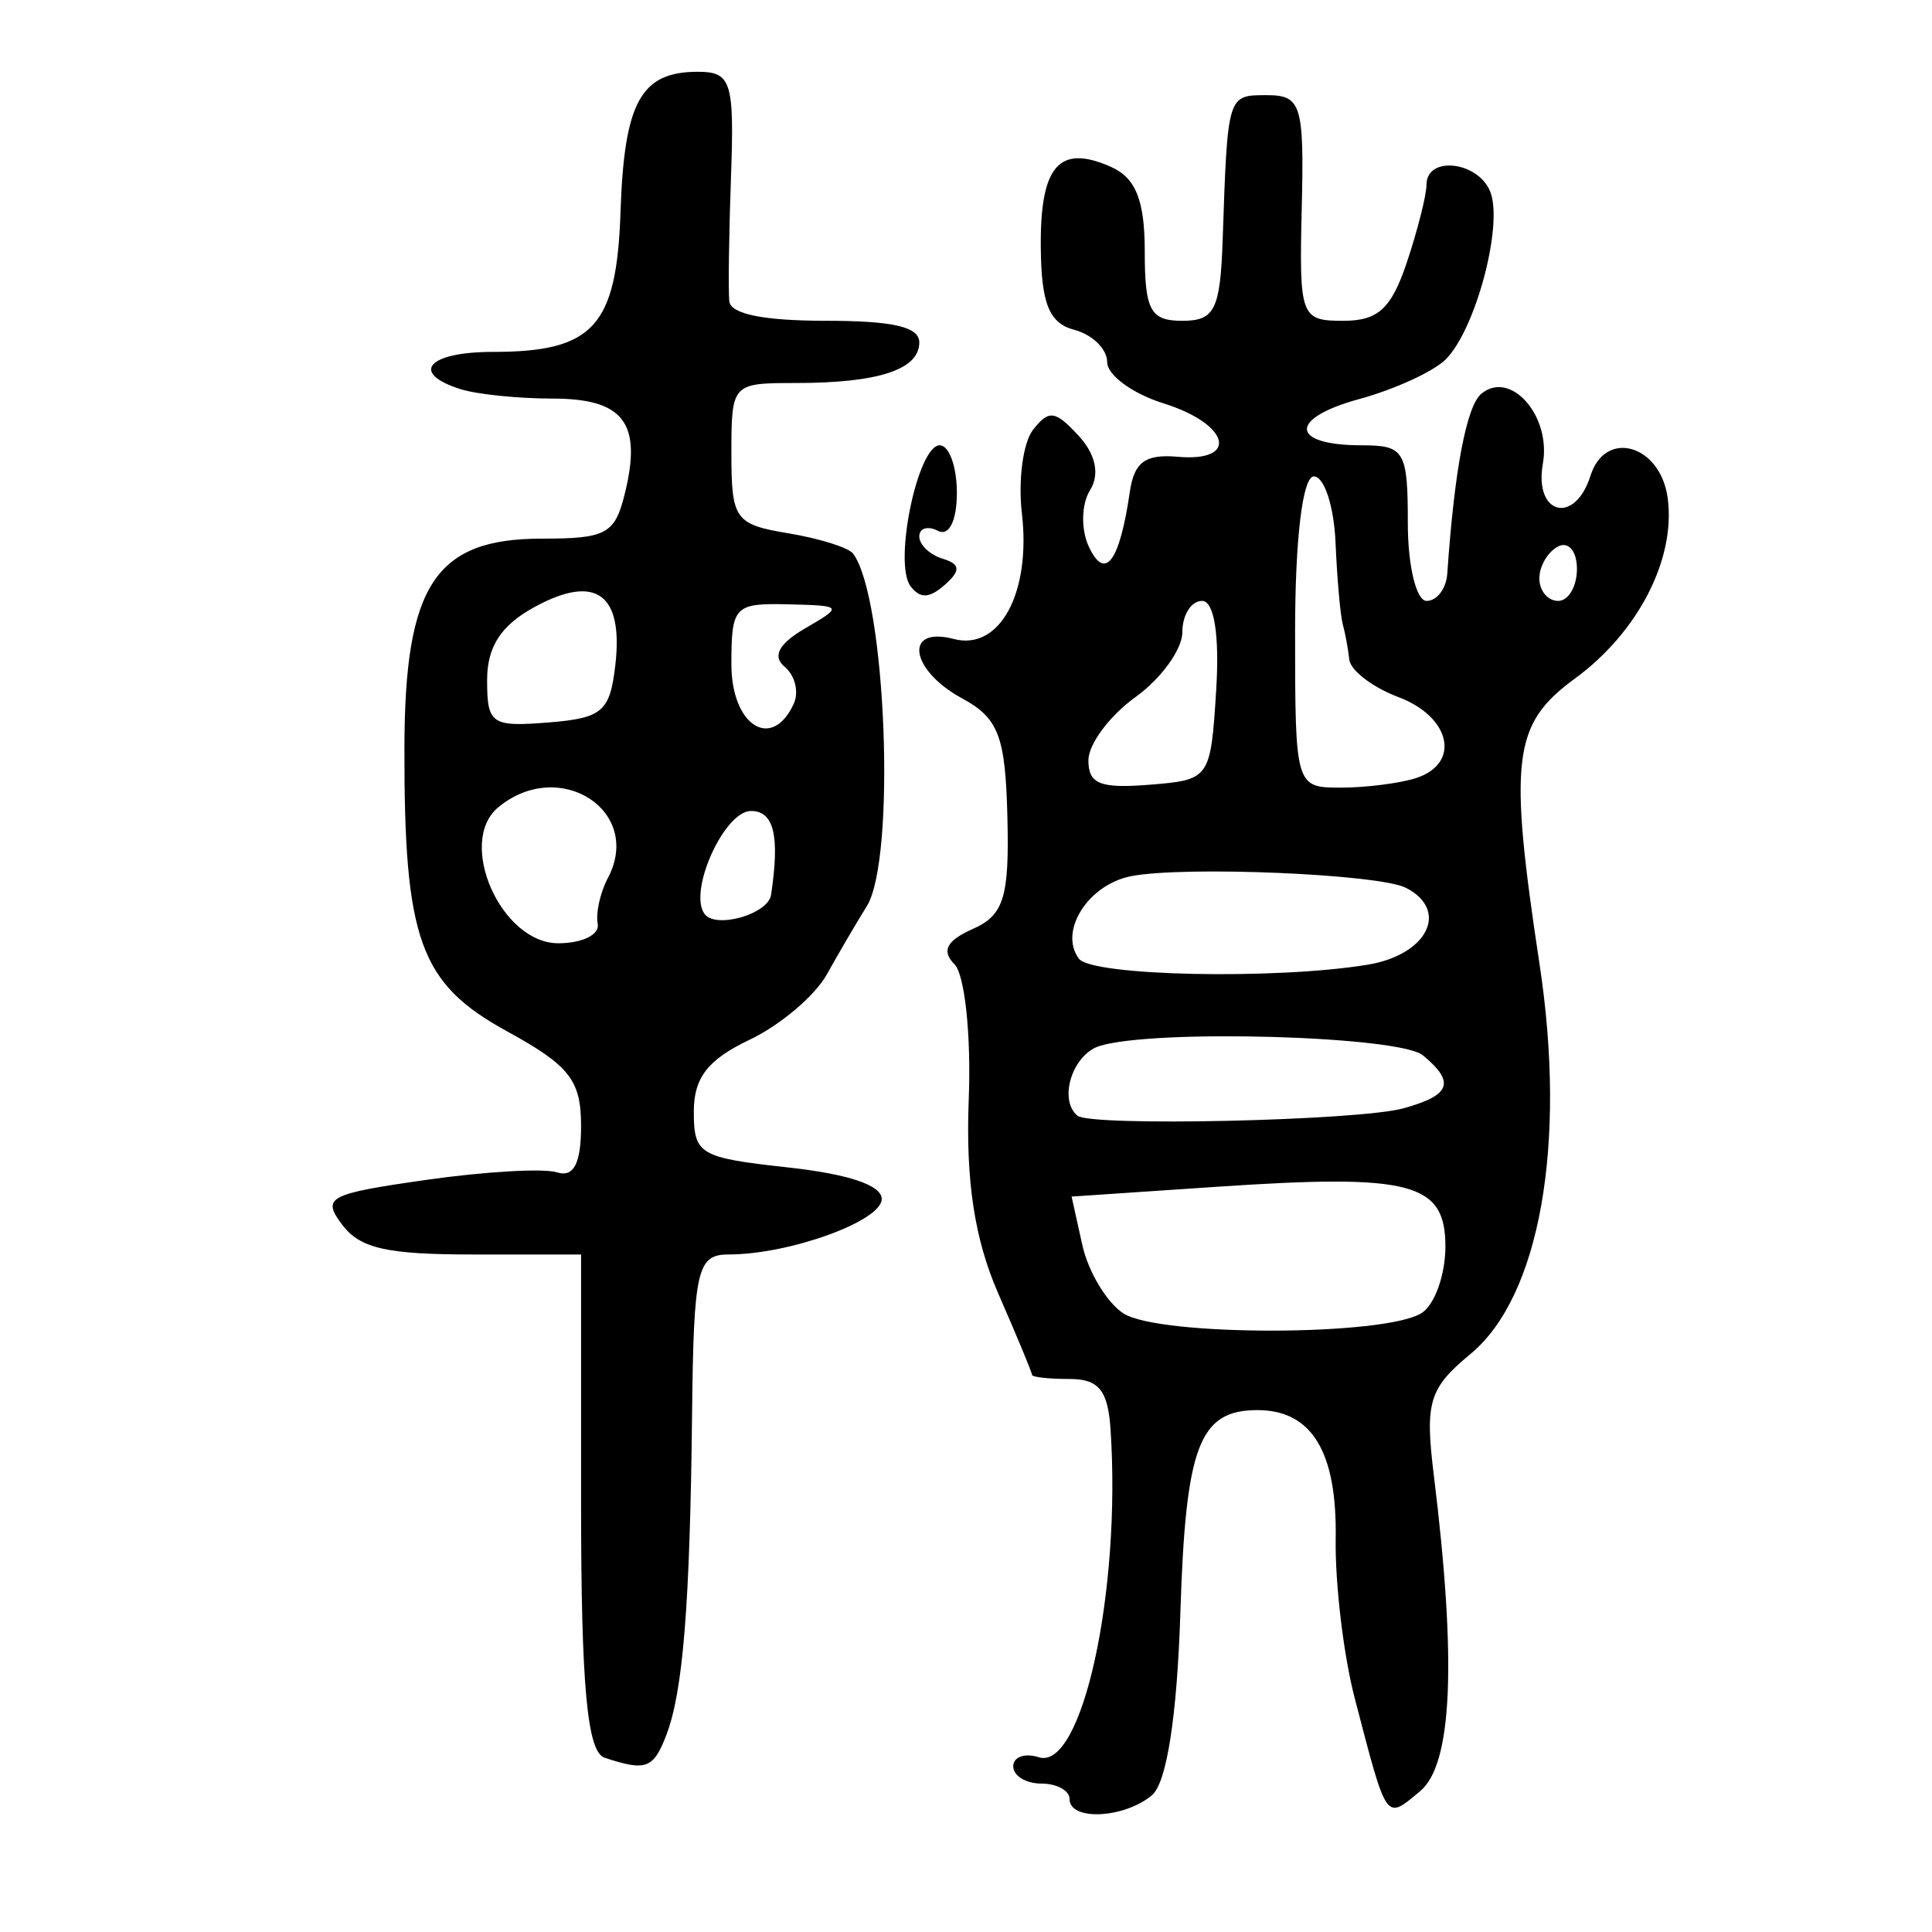 <?xml version="1.0" encoding="UTF-8" standalone="no"?>
<!-- Created with Inkscape (http://www.inkscape.org/) -->

<svg
   xmlns:dc="http://purl.org/dc/elements/1.1/"
   xmlns:cc="http://creativecommons.org/ns#"
   xmlns:rdf="http://www.w3.org/1999/02/22-rdf-syntax-ns#"
   xmlns:svg="http://www.w3.org/2000/svg"
   xmlns="http://www.w3.org/2000/svg"
   xmlns:sodipodi="http://sodipodi.sourceforge.net/DTD/sodipodi-0.dtd"
   xmlns:inkscape="http://www.inkscape.org/namespaces/inkscape"
   width="300"
   height="300"
   id="svg2"
   version="1.1"
   inkscape:version="0.48.4 r9939"
   sodipodi:docname="dessin.svg">
  <defs
     id="defs4" />
  <sodipodi:namedview
     id="base"
     pagecolor="#ffffff"
     bordercolor="#666666"
     borderopacity="1.0"
     inkscape:pageopacity="0.0"
     inkscape:pageshadow="2"
     inkscape:zoom="1.979899"
     inkscape:cx="73.020464"
     inkscape:cy="149.14493"
     inkscape:document-units="px"
     inkscape:current-layer="layer1"
     showgrid="false"
     inkscape:window-width="1215"
     inkscape:window-height="1000"
     inkscape:window-x="65"
     inkscape:window-y="24"
     inkscape:window-maximized="1" />
  <g
     inkscape:label="Calque 1"
     inkscape:groupmode="layer"
     id="layer1"
     transform="translate(0,-752.362)">
    <path
       style="fill:#000000"
       d="m 166.089,1031.732 c 0,-1.329 -1.969,-2.416 -4.377,-2.416 -2.407,0 -4.377,-1.204 -4.377,-2.675 0,-1.471 1.786,-2.107 3.97,-1.413 6.712,2.133 12.816,-25.746 11.142,-50.885 -0.406,-6.098 -1.827,-7.853 -6.359,-7.853 -3.209,0 -5.835,-0.287 -5.835,-0.638 0,-0.351 -2.369,-6.06 -5.265,-12.686 -3.669,-8.395 -5.052,-17.523 -4.562,-30.108 0.387,-9.933 -0.611,-19.372 -2.218,-20.975 -2.062,-2.058 -1.229,-3.664 2.833,-5.465 4.837,-2.144 5.696,-4.911 5.388,-17.373 -0.31,-12.582 -1.372,-15.368 -7.024,-18.436 -8.13,-4.412 -9.105,-11.275 -1.311,-9.227 7.132,1.875 12.023,-7.141 10.585,-19.51 -0.602,-5.175 0.188,-11.028 1.754,-13.008 2.458,-3.106 3.425,-2.974 7.056,0.963 2.659,2.883 3.31,5.997 1.77,8.457 -1.341,2.142 -1.431,6.07 -0.2,8.728 2.522,5.446 4.786,2.443 6.378,-8.457 0.679,-4.649 2.393,-5.908 7.437,-5.465 9.619,0.845 8.046,-5.091 -2.198,-8.293 -4.814,-1.505 -8.753,-4.389 -8.753,-6.408 0,-2.019 -2.298,-4.276 -5.106,-5.014 -3.901,-1.025 -5.129,-4.058 -5.204,-12.849 -0.107,-12.632 2.852,-16.02 10.882,-12.461 3.866,1.714 5.263,5.197 5.263,13.122 0,9.178 0.871,10.789 5.835,10.789 5.04,0 5.894,-1.73 6.267,-12.686 0.766,-22.504 0.72,-22.352 6.862,-22.352 5.338,0 5.799,1.495 5.414,17.519 -0.406,16.872 -0.169,17.519 6.428,17.519 5.43,0 7.479,-1.878 9.888,-9.061 1.671,-4.984 3.046,-10.421 3.055,-12.082 0.023,-4.594 8.16,-3.605 9.942,1.208 1.953,5.276 -2.353,21.332 -6.952,25.921 -1.892,1.888 -7.942,4.663 -13.445,6.167 -11.011,3.01 -10.76,7.178 0.432,7.178 6.601,0 7.122,0.883 7.122,12.082 0,6.645 1.313,12.082 2.918,12.082 1.605,0 3.048,-1.903 3.208,-4.229 1.105,-16.097 2.988,-26.033 5.295,-27.944 4.534,-3.755 10.864,3.437 9.551,10.85 -1.411,7.962 4.965,9.577 7.398,1.874 2.294,-7.264 10.832,-4.827 11.974,3.418 1.311,9.462 -4.557,20.896 -14.427,28.112 -9.636,7.045 -10.295,12.432 -5.445,44.447 4.219,27.846 0.02,51.495 -10.724,60.392 -6.469,5.358 -7.109,7.473 -5.707,18.861 3.569,28.975 2.875,44.899 -2.138,49.05 -5.422,4.49 -5.081,4.976 -10.155,-14.476 -1.733,-6.645 -3.06,-17.8 -2.948,-24.789 0.215,-13.456 -3.723,-19.915 -12.141,-19.915 -9.049,0 -11.154,5.522 -11.975,31.413 -0.511,16.108 -2.124,26.475 -4.419,28.393 -4.321,3.611 -12.784,4.011 -12.784,0.604 z m 54.707,-75.511 c 2.006,-1.323 3.647,-5.951 3.647,-10.285 0,-9.957 -5.263,-11.331 -35.588,-9.285 l -22.458,1.515 1.665,7.517 c 0.916,4.134 3.773,8.906 6.349,10.603 5.507,3.63 40.857,3.58 46.385,-0.065 z m -2.918,-31.749 c 7.404,-2.034 8.147,-4.034 3.064,-8.244 -3.643,-3.017 -41.827,-4.106 -50.238,-1.433 -4.191,1.332 -6.39,8.352 -3.389,10.817 2.079,1.708 43.607,0.772 50.564,-1.14 z m -5.471,-22.319 c 9.274,-1.536 12.696,-8.455 5.901,-11.933 -4.173,-2.136 -34.279,-3.417 -42.633,-1.814 -6.697,1.285 -11.321,8.563 -8.144,12.82 2.014,2.699 30.614,3.29 44.876,0.928 z m -23.561,-42.589 c 0.539,-8.552 -0.303,-13.894 -2.188,-13.894 -1.685,0 -3.063,2.182 -3.063,4.849 0,2.667 -3.282,7.212 -7.294,10.101 -4.012,2.889 -7.294,7.3 -7.294,9.803 0,3.678 1.818,4.405 9.483,3.793 9.375,-0.749 9.493,-0.915 10.358,-14.651 z m 30.981,13.636 c 7.045,-2.239 5.499,-9.506 -2.679,-12.592 -4.012,-1.514 -7.446,-4.135 -7.631,-5.825 -0.185,-1.69 -0.642,-4.16 -1.014,-5.489 -0.373,-1.329 -0.878,-7.038 -1.122,-12.686 -0.244,-5.648 -1.757,-10.27 -3.362,-10.27 -1.751,0 -2.918,9.666 -2.918,24.164 0,23.946 0.064,24.164 7.056,24.164 3.881,0 9.133,-0.66 11.671,-1.467 z m 25.039,-32.505 c 0,-2.736 -1.313,-4.303 -2.918,-3.482 -1.605,0.821 -2.918,3.06 -2.918,4.975 0,1.915 1.313,3.482 2.918,3.482 1.605,0 2.918,-2.239 2.918,-4.975 z M 93.875,1025.299 c -2.703,-0.903 -3.647,-11.172 -3.647,-39.68 l 0,-38.461 -16.805,0 c -13.377,0 -17.514,-0.941 -20.283,-4.613 -3.213,-4.261 -2.219,-4.793 13.06,-6.973 9.096,-1.298 18.223,-1.824 20.283,-1.17 2.605,0.828 3.745,-1.365 3.745,-7.205 0,-7.1 -1.779,-9.37 -11.529,-14.713 -13.528,-7.414 -15.97,-14.201 -15.899,-44.18 0.06,-25.09 4.814,-32.302 21.295,-32.302 10.144,0 11.409,-0.703 12.983,-7.223 2.607,-10.797 -0.293,-14.525 -11.3,-14.525 -5.314,0 -11.738,-0.66 -14.276,-1.467 -7.911,-2.514 -5.063,-5.782 5.039,-5.782 15.617,0 19.214,-3.948 19.813,-21.748 0.574,-17.066 3.157,-21.748 12,-21.748 5.199,0 5.685,1.537 5.155,16.311 -0.322,8.971 -0.44,17.67 -0.262,19.331 0.212,1.978 5.359,3.021 14.912,3.021 10.525,0 14.589,0.938 14.589,3.366 0,4.216 -6.351,6.3 -19.204,6.3 -9.883,0 -9.973,0.099 -9.973,10.934 0,10.233 0.565,11.028 8.814,12.394 4.848,0.803 9.386,2.227 10.085,3.163 5.133,6.878 6.705,47.42 2.123,54.753 -1.559,2.496 -4.349,7.259 -6.2,10.585 -1.851,3.326 -7.256,7.897 -12.011,10.157 -6.474,3.077 -8.646,5.881 -8.646,11.16 0,6.636 0.858,7.145 14.589,8.653 9.452,1.038 14.589,2.766 14.589,4.908 0,3.424 -14.322,8.611 -23.777,8.611 -4.886,0 -5.426,2.358 -5.672,24.768 -0.326,29.721 -1.4,43.084 -4.009,49.891 -1.989,5.189 -3.176,5.621 -9.578,3.482 z M 92.813,895.81 c -0.323,-1.661 0.387,-4.86 1.578,-7.108 5.523,-10.424 -7.523,-18.847 -17.016,-10.985 -6.515,5.395 0.422,21.114 9.318,21.114 3.735,0 6.448,-1.339 6.12,-3.021 z m 26.916,-4.487 c 1.378,-9.174 0.457,-13.032 -3.113,-13.032 -4.163,0 -9.802,12.519 -7.206,15.998 1.752,2.348 9.871,0.015 10.319,-2.966 z M 95.547,855.632 c 1.275,-11.049 -3.029,-14.177 -12.463,-9.058 -5.279,2.864 -7.444,6.177 -7.444,11.386 0,6.833 0.663,7.294 9.483,6.589 8.421,-0.672 9.588,-1.671 10.425,-8.918 z m 27.695,6.039 c 0.849,-1.832 0.222,-4.424 -1.393,-5.761 -1.969,-1.631 -0.928,-3.596 3.16,-5.967 5.939,-3.445 5.871,-3.541 -2.672,-3.743 -8.301,-0.196 -8.768,0.299 -8.768,9.297 0,9.529 6.264,13.528 9.672,6.174 z m 18.137,-18.296 c -2.673,-3.582 1.125,-21.869 4.542,-21.869 1.464,0 2.661,3.326 2.661,7.392 0,4.313 -1.215,6.77 -2.918,5.898 -1.605,-0.821 -2.918,-0.432 -2.918,0.864 0,1.297 1.641,2.856 3.647,3.465 2.734,0.83 2.816,1.841 0.329,4.036 -2.42,2.137 -3.866,2.194 -5.344,0.213 z"
       id="path3197"
       inkscape:connector-curvature="0" />
  </g>
</svg>
